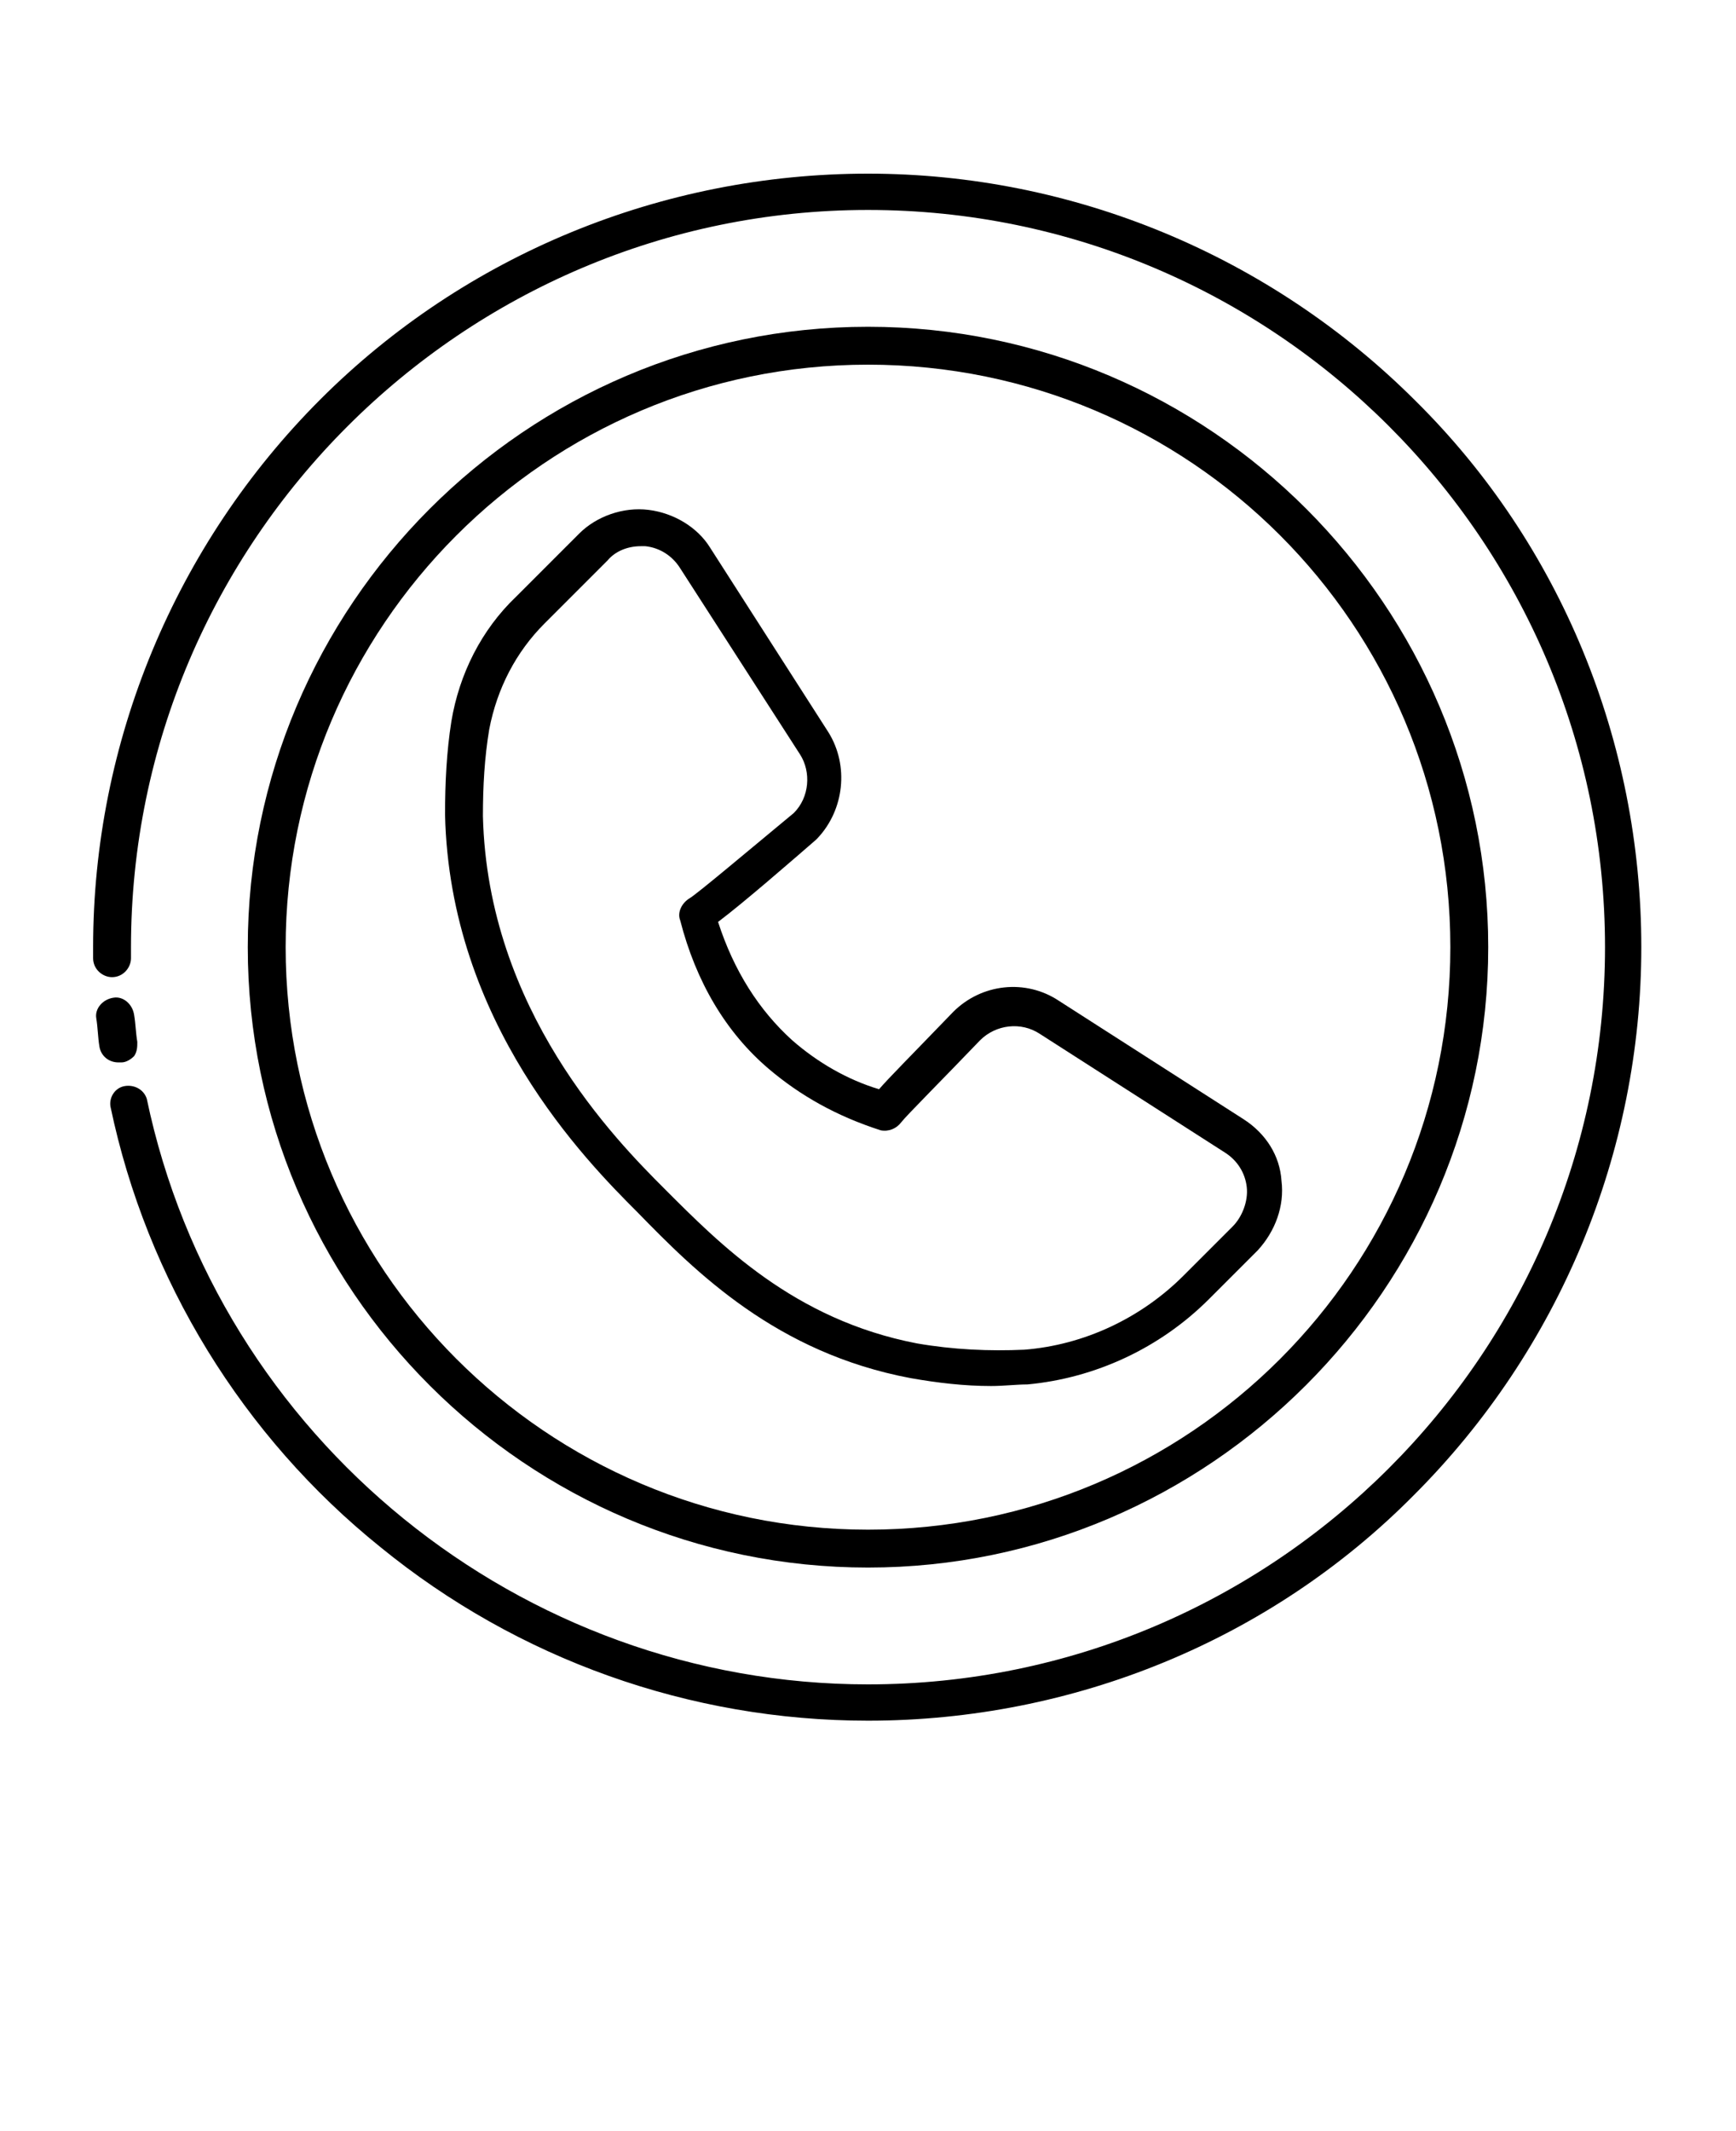 <?xml version="1.0" encoding="utf-8"?>
<!-- Generator: Adobe Illustrator 27.5.0, SVG Export Plug-In . SVG Version: 6.00 Build 0)  -->
<svg version="1.1" id="Layer_1" xmlns="http://www.w3.org/2000/svg" xmlns:xlink="http://www.w3.org/1999/xlink" x="0px" y="0px"
	 viewBox="0 0 110 135" style="enable-background:new 0 0 110 135;" xml:space="preserve">
<path d="M55,109c-11.3,0-22.2-3.9-30.9-11C15.4,91,9.3,81.1,7,70.1h0c-0.1-0.6,0.3-1.2,0.9-1.3c0.6-0.1,1.2,0.2,1.4,0.8
	C13.8,91.1,33,106.7,55,106.7c25.7,0,46.7-20.9,46.7-46.7S80.7,13.3,55,13.3S8.3,34.3,8.3,60v0.7c0,0.6-0.5,1.2-1.2,1.2
	c-0.6,0-1.2-0.5-1.2-1.2V60c0-13,5.2-25.5,14.4-34.7C29.5,16.1,42,11,55,11s25.5,5.2,34.7,14.4C98.9,34.5,104,47,104,60
	s-5.2,25.5-14.4,34.7C80.5,103.9,68,109,55,109L55,109z"/>
<path d="M7.5,67.3c-0.6,0-1.1-0.4-1.2-1c-0.1-0.6-0.1-1.2-0.2-1.8c-0.1-0.6,0.4-1.2,1.1-1.3c0.6-0.1,1.2,0.4,1.3,1.1
	c0.1,0.6,0.1,1.1,0.2,1.7c0,0.3,0,0.6-0.2,0.9c-0.2,0.2-0.5,0.4-0.8,0.4C7.6,67.3,7.6,67.3,7.5,67.3L7.5,67.3z"/>
<path d="M55,99.3c-21.6,0-39.3-17.6-39.3-39.3c0-21.6,17.6-39.3,39.3-39.3S94.3,38.4,94.3,60S76.6,99.3,55,99.3z M55,23.1
	c-20.4,0-36.9,16.6-36.9,36.9S34.6,96.9,55,96.9S91.9,80.4,91.9,60S75.4,23.1,55,23.1z"/>
<path d="M62.8,87.8c-1.7,0-3.4-0.2-5.1-0.5c-8.5-1.6-13.6-6.7-17.3-10.5c-3.3-3.3-11.9-12-12.2-25.2c0-2,0.1-4,0.4-5.9v0
	c0.5-3,1.9-5.8,4.1-7.9l4-4v0c1.1-1.1,2.8-1.7,4.4-1.5c1.6,0.2,3.1,1.1,3.9,2.4l7.5,11.7c1.3,2.1,1,4.9-0.7,6.7c0,0,0,0-0.1,0.1
	c-1.5,1.3-4.6,4-6.2,5.2c1,3.1,2.6,5.6,4.7,7.5c1.6,1.4,3.5,2.5,5.5,3.1c0.6-0.7,2-2.1,4.7-4.9h0c1.8-1.8,4.6-2.1,6.7-0.7l11.7,7.5
	c1.4,0.9,2.3,2.3,2.4,3.9c0.2,1.6-0.4,3.2-1.5,4.4l-3.1,3.1c-3.1,3.1-7.2,5-11.5,5.4C64.4,87.7,63.6,87.8,62.8,87.8L62.8,87.8z
	 M40.6,34.6c-0.8,0-1.6,0.3-2.1,0.9l-4,4v0c-1.8,1.8-3,4.1-3.5,6.7c-0.3,1.8-0.4,3.6-0.4,5.5c0.3,12.3,8.4,20.5,11.5,23.6
	c3.5,3.5,8.2,8.3,16,9.8c2.3,0.4,4.6,0.5,6.8,0.4c3.8-0.3,7.4-2,10.1-4.7l3.1-3.1v0c0.6-0.6,1-1.6,0.9-2.5c-0.1-0.9-0.6-1.7-1.4-2.2
	l-11.7-7.5v0c-1.2-0.8-2.8-0.6-3.8,0.4c-2.2,2.3-4.7,4.8-5,5.2v0c-0.3,0.4-0.8,0.6-1.3,0.5c-2.8-0.9-5.1-2.2-7.1-3.9
	c-2.7-2.3-4.6-5.5-5.6-9.4l0,0c-0.2-0.5,0.1-1.1,0.6-1.4c0.5-0.3,3.7-3,6.6-5.4c1-1,1.1-2.6,0.4-3.7L43.1,36
	c-0.5-0.8-1.3-1.3-2.2-1.4C40.8,34.6,40.7,34.6,40.6,34.6L40.6,34.6z M57.1,70.9C57.1,70.9,57.1,71,57.1,70.9L57.1,70.9
	C57.1,71,57.1,70.9,57.1,70.9L57.1,70.9z"/>
</svg>
